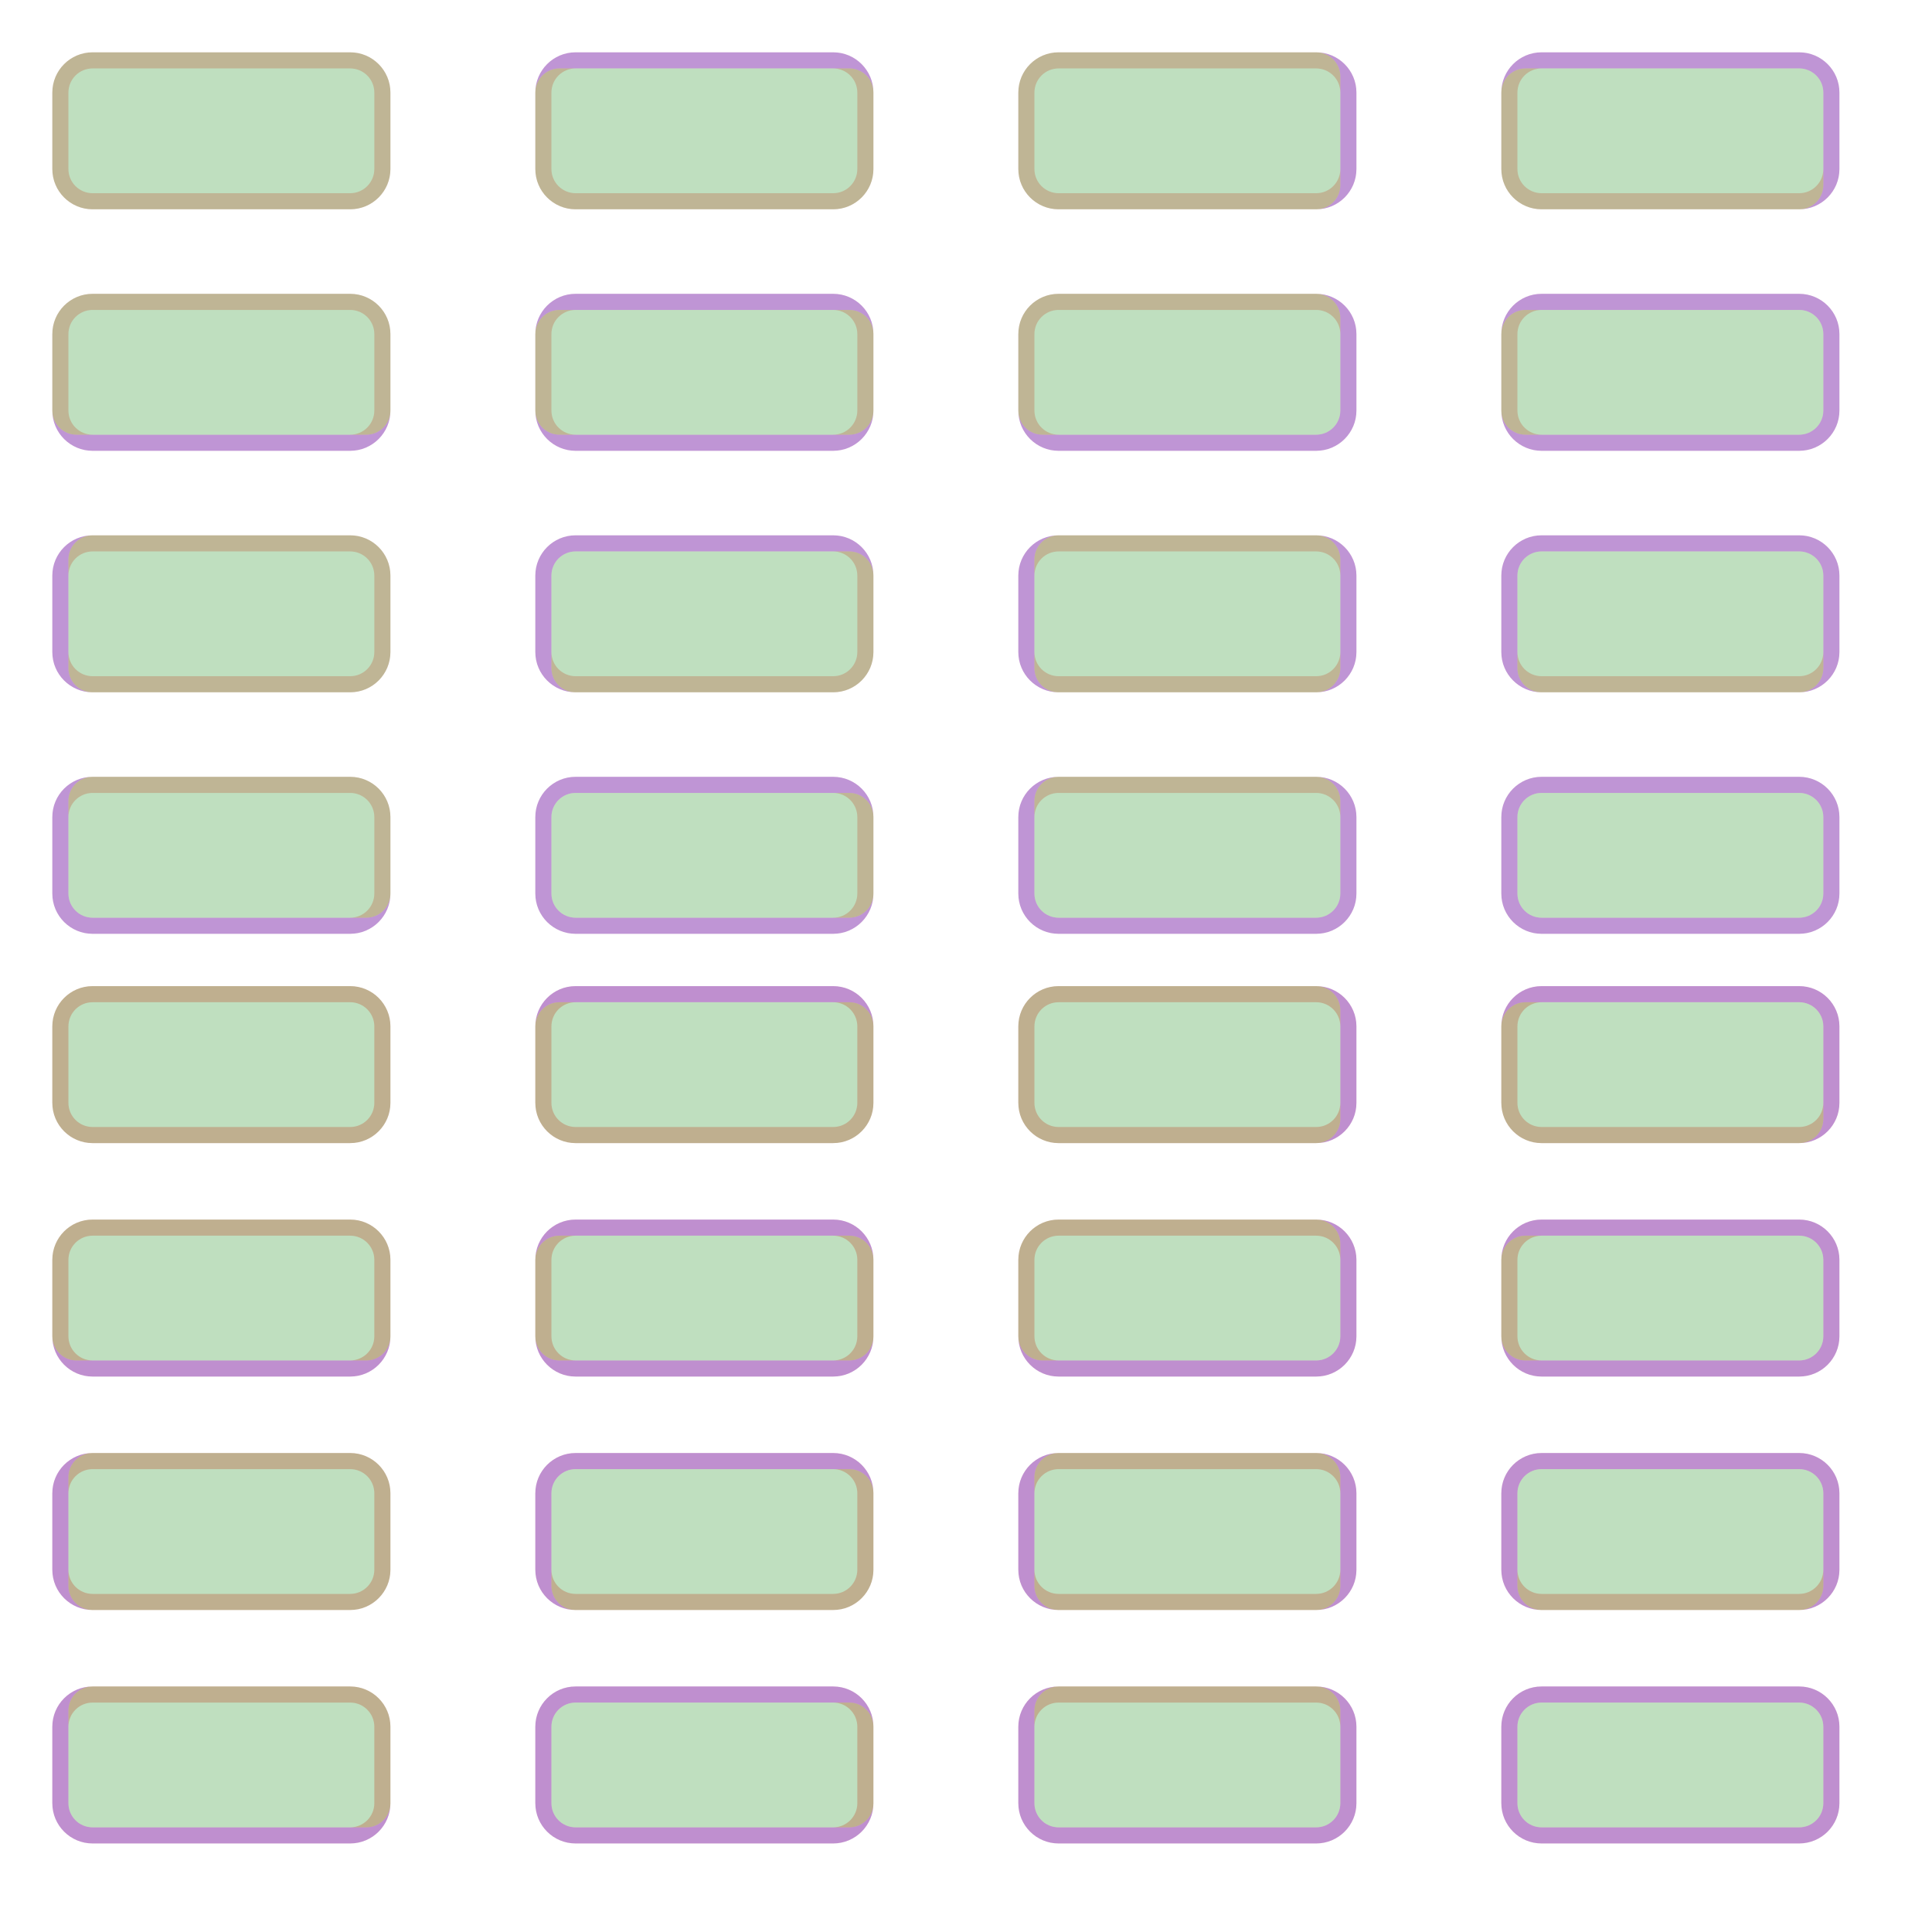 <?xml version="1.0" encoding="UTF-8" standalone="no"?><svg xmlns="http://www.w3.org/2000/svg" version="1.1" viewBox="0 0 480 480" ><rect x="0" y="0" width="480" height="480" fill="#333333" stroke="none"/><defs><clipPath id="clip_0"><polygon points="0 0,480 0,480 480,0 480" /></clipPath></defs><g clip-path="url(#clip_0)">	<path style="fill:#FFFFFF;" d="M 0,0 C 0,0 0,0 0,0 L 480,0 C 480,0 480,0 480,0 L 480,480 C 480,480 480,480 480,480 L 0,480 C 0,480 0,480 0,480 L 0,0 Z" /><defs><clipPath id="clip_1"><polygon points="0 0,480 0,480 480,0 480" /></clipPath></defs><g clip-path="url(#clip_1)">	<path style="fill:#FFFFFF;" d="M 0,0 C 0,0 0,0 0,0 L 480,0 C 480,0 480,0 480,0 L 480,480 C 480,480 480,480 480,480 L 0,480 C 0,480 0,480 0,480 L 0,0 Z" />	<path style="fill:#FF0000;fill-opacity:0.22" d="M 13,23 C 13,17.48 17.48,13 23,13 L 87,13 C 92.52,13 97,17.48 97,23 L 97,42 C 97,47.52 92.52,52 87,52 L 23,52 C 17.48,52 13,47.52 13,42 L 13,23 M 23,17 C 19.69,17 17,19.69 17,23 L 17,42 C 17,45.31 19.69,48 23,48 L 87,48 C 90.31,48 93,45.31 93,42 L 93,23 C 93,19.69 90.31,17 87,17 L 23,17 Z" />	<path style="fill:#0000FF;fill-opacity:0.25" d="M 13,23 C 13,17.48 17.48,13 23,13 L 87,13 C 92.52,13 97,17.48 97,23 L 97,42 C 97,47.52 92.52,52 87,52 L 23,52 C 17.48,52 13,47.52 13,42 L 13,23 M 23,13 C 17.48,13 13,17.48 13,23 L 13,42 C 13,47.52 17.48,52 23,52 L 87,52 C 92.52,52 97,47.52 97,42 L 97,23 C 97,17.48 92.52,13 87,13 L 23,13 Z" />	<path style="fill:#008000;fill-opacity:0.25" d="M 23,13 C 17.48,13 13,17.48 13,23 L 13,42 C 13,47.52 17.48,52 23,52 L 87,52 C 92.52,52 97,47.52 97,42 L 97,23 C 97,17.48 92.52,13 87,13 L 23,13 Z" />	<path style="fill:#FF0000;fill-opacity:0.25" d="M 13,255 C 13,249.48 17.48,245 23,245 L 87,245 C 92.52,245 97,249.48 97,255 L 97,274 C 97,279.52 92.52,284 87,284 L 23,284 C 17.48,284 13,279.52 13,274 L 13,255 M 23,249 C 19.69,249 17,251.69 17,255 L 17,274 C 17,277.31 19.69,280 23,280 L 87,280 C 90.31,280 93,277.31 93,274 L 93,255 C 93,251.69 90.31,249 87,249 L 23,249 Z" />	<path style="fill:#0000FF;fill-opacity:0.25" d="M 13,255 C 13,249.48 17.48,245 23,245 L 87,245 C 92.52,245 97,249.48 97,255 L 97,274 C 97,279.52 92.52,284 87,284 L 23,284 C 17.48,284 13,279.52 13,274 L 13,255 M 23,245 C 17.48,245 13,249.48 13,255 L 13,274 C 13,279.52 17.48,284 23,284 L 87,284 C 92.52,284 97,279.52 97,274 L 97,255 C 97,249.48 92.52,245 87,245 L 23,245 Z" />	<path style="fill:#008000;fill-opacity:0.25" d="M 23,245 C 17.48,245 13,249.48 13,255 L 13,274 C 13,279.52 17.48,284 23,284 L 87,284 C 92.52,284 97,279.52 97,274 L 97,255 C 97,249.48 92.52,245 87,245 L 23,245 Z" />	<path style="fill:#FF0000;fill-opacity:0.22" d="M 133,23 C 133,17.48 137.48,13 143,13 L 207,13 C 212.52,13 217,17.48 217,23 L 217,42 C 217,47.52 212.52,52 207,52 L 143,52 C 137.48,52 133,47.52 133,42 L 133,23 M 143,17 C 139.69,17 137,19.69 137,23 L 137,42 C 137,45.31 139.69,48 143,48 L 207,48 C 210.31,48 213,45.31 213,42 L 213,23 C 213,19.69 210.31,17 207,17 L 143,17 Z" />	<path style="fill:#0000FF;fill-opacity:0.25" d="M 133,23 C 133,17.48 137.48,13 143,13 L 207,13 C 212.52,13 217,17.48 217,23 L 217,42 C 217,47.52 212.52,52 207,52 L 143,52 C 137.48,52 133,47.52 133,42 L 133,23 M 139,17 C 135.69,17 133,19.69 133,23 L 133,42 C 133,47.52 137.48,52 143,52 L 207,52 C 212.52,52 217,47.52 217,42 L 217,23 C 217,19.69 214.31,17 211,17 L 139,17 Z" />	<path style="fill:#008000;fill-opacity:0.25" d="M 139,17 C 135.69,17 133,19.69 133,23 L 133,42 C 133,47.52 137.48,52 143,52 L 207,52 C 212.52,52 217,47.52 217,42 L 217,23 C 217,19.69 214.31,17 211,17 L 139,17 Z" />	<path style="fill:#FF0000;fill-opacity:0.25" d="M 133,255 C 133,249.48 137.48,245 143,245 L 207,245 C 212.52,245 217,249.48 217,255 L 217,274 C 217,279.52 212.52,284 207,284 L 143,284 C 137.48,284 133,279.52 133,274 L 133,255 M 143,249 C 139.69,249 137,251.69 137,255 L 137,274 C 137,277.31 139.69,280 143,280 L 207,280 C 210.31,280 213,277.31 213,274 L 213,255 C 213,251.69 210.31,249 207,249 L 143,249 Z" />	<path style="fill:#0000FF;fill-opacity:0.25" d="M 133,255 C 133,249.48 137.48,245 143,245 L 207,245 C 212.52,245 217,249.48 217,255 L 217,274 C 217,279.52 212.52,284 207,284 L 143,284 C 137.48,284 133,279.52 133,274 L 133,255 M 139,249 C 135.69,249 133,251.69 133,255 L 133,274 C 133,279.52 137.48,284 143,284 L 207,284 C 212.52,284 217,279.52 217,274 L 217,255 C 217,251.69 214.31,249 211,249 L 139,249 Z" />	<path style="fill:#008000;fill-opacity:0.25" d="M 139,249 C 135.69,249 133,251.69 133,255 L 133,274 C 133,279.52 137.48,284 143,284 L 207,284 C 212.52,284 217,279.52 217,274 L 217,255 C 217,251.69 214.31,249 211,249 L 139,249 Z" />	<path style="fill:#FF0000;fill-opacity:0.22" d="M 253,23 C 253,17.48 257.48,13 263,13 L 327,13 C 332.52,13 337,17.48 337,23 L 337,42 C 337,47.52 332.52,52 327,52 L 263,52 C 257.48,52 253,47.52 253,42 L 253,23 M 263,17 C 259.69,17 257,19.69 257,23 L 257,42 C 257,45.31 259.69,48 263,48 L 327,48 C 330.31,48 333,45.31 333,42 L 333,23 C 333,19.69 330.31,17 327,17 L 263,17 Z" />	<path style="fill:#0000FF;fill-opacity:0.25" d="M 253,23 C 253,17.48 257.48,13 263,13 L 327,13 C 332.52,13 337,17.48 337,23 L 337,42 C 337,47.52 332.52,52 327,52 L 263,52 C 257.48,52 253,47.52 253,42 L 253,23 M 263,13 C 257.48,13 253,17.48 253,23 L 253,42 C 253,47.52 257.48,52 263,52 L 327,52 C 330.31,52 333,49.31 333,46 L 333,19 C 333,15.69 330.31,13 327,13 L 263,13 Z" />	<path style="fill:#008000;fill-opacity:0.25" d="M 263,13 C 257.48,13 253,17.48 253,23 L 253,42 C 253,47.52 257.48,52 263,52 L 327,52 C 330.31,52 333,49.31 333,46 L 333,19 C 333,15.69 330.31,13 327,13 L 263,13 Z" />	<path style="fill:#FF0000;fill-opacity:0.25" d="M 253,255 C 253,249.48 257.48,245 263,245 L 327,245 C 332.52,245 337,249.48 337,255 L 337,274 C 337,279.52 332.52,284 327,284 L 263,284 C 257.48,284 253,279.52 253,274 L 253,255 M 263,249 C 259.69,249 257,251.69 257,255 L 257,274 C 257,277.31 259.69,280 263,280 L 327,280 C 330.31,280 333,277.31 333,274 L 333,255 C 333,251.69 330.31,249 327,249 L 263,249 Z" />	<path style="fill:#0000FF;fill-opacity:0.25" d="M 253,255 C 253,249.48 257.48,245 263,245 L 327,245 C 332.52,245 337,249.48 337,255 L 337,274 C 337,279.52 332.52,284 327,284 L 263,284 C 257.48,284 253,279.52 253,274 L 253,255 M 263,245 C 257.48,245 253,249.48 253,255 L 253,274 C 253,279.52 257.48,284 263,284 L 327,284 C 330.31,284 333,281.31 333,278 L 333,251 C 333,247.69 330.31,245 327,245 L 263,245 Z" />	<path style="fill:#008000;fill-opacity:0.25" d="M 263,245 C 257.48,245 253,249.48 253,255 L 253,274 C 253,279.52 257.48,284 263,284 L 327,284 C 330.31,284 333,281.31 333,278 L 333,251 C 333,247.69 330.31,245 327,245 L 263,245 Z" />	<path style="fill:#FF0000;fill-opacity:0.22" d="M 373,23 C 373,17.48 377.48,13 383,13 L 447,13 C 452.52,13 457,17.48 457,23 L 457,42 C 457,47.52 452.52,52 447,52 L 383,52 C 377.48,52 373,47.52 373,42 L 373,23 M 383,17 C 379.69,17 377,19.69 377,23 L 377,42 C 377,45.31 379.69,48 383,48 L 447,48 C 450.31,48 453,45.31 453,42 L 453,23 C 453,19.69 450.31,17 447,17 L 383,17 Z" />	<path style="fill:#0000FF;fill-opacity:0.25" d="M 373,23 C 373,17.48 377.48,13 383,13 L 447,13 C 452.52,13 457,17.48 457,23 L 457,42 C 457,47.52 452.52,52 447,52 L 383,52 C 377.48,52 373,47.52 373,42 L 373,23 M 379,17 C 375.69,17 373,19.69 373,23 L 373,42 C 373,47.52 377.48,52 383,52 L 447,52 C 450.31,52 453,49.31 453,46 L 453,23 C 453,19.69 450.31,17 447,17 L 379,17 Z" />	<path style="fill:#008000;fill-opacity:0.25" d="M 379,17 C 375.69,17 373,19.69 373,23 L 373,42 C 373,47.52 377.48,52 383,52 L 447,52 C 450.31,52 453,49.31 453,46 L 453,23 C 453,19.69 450.31,17 447,17 L 379,17 Z" />	<path style="fill:#FF0000;fill-opacity:0.25" d="M 373,255 C 373,249.48 377.48,245 383,245 L 447,245 C 452.52,245 457,249.48 457,255 L 457,274 C 457,279.52 452.52,284 447,284 L 383,284 C 377.48,284 373,279.52 373,274 L 373,255 M 383,249 C 379.69,249 377,251.69 377,255 L 377,274 C 377,277.31 379.69,280 383,280 L 447,280 C 450.31,280 453,277.31 453,274 L 453,255 C 453,251.69 450.31,249 447,249 L 383,249 Z" />	<path style="fill:#0000FF;fill-opacity:0.25" d="M 373,255 C 373,249.48 377.48,245 383,245 L 447,245 C 452.52,245 457,249.48 457,255 L 457,274 C 457,279.52 452.52,284 447,284 L 383,284 C 377.48,284 373,279.52 373,274 L 373,255 M 379,249 C 375.69,249 373,251.69 373,255 L 373,274 C 373,279.52 377.48,284 383,284 L 447,284 C 450.31,284 453,281.31 453,278 L 453,255 C 453,251.69 450.31,249 447,249 L 379,249 Z" />	<path style="fill:#008000;fill-opacity:0.25" d="M 379,249 C 375.69,249 373,251.69 373,255 L 373,274 C 373,279.52 377.48,284 383,284 L 447,284 C 450.31,284 453,281.31 453,278 L 453,255 C 453,251.69 450.31,249 447,249 L 379,249 Z" />	<path style="fill:#FF0000;fill-opacity:0.22" d="M 13,83 C 13,77.48 17.48,73 23,73 L 87,73 C 92.52,73 97,77.48 97,83 L 97,102 C 97,107.52 92.52,112 87,112 L 23,112 C 17.48,112 13,107.52 13,102 L 13,83 M 23,77 C 19.69,77 17,79.69 17,83 L 17,102 C 17,105.31 19.69,108 23,108 L 87,108 C 90.31,108 93,105.31 93,102 L 93,83 C 93,79.69 90.31,77 87,77 L 23,77 Z" />	<path style="fill:#0000FF;fill-opacity:0.25" d="M 13,83 C 13,77.48 17.48,73 23,73 L 87,73 C 92.52,73 97,77.48 97,83 L 97,102 C 97,107.52 92.52,112 87,112 L 23,112 C 17.48,112 13,107.52 13,102 L 13,83 M 23,73 C 17.48,73 13,77.48 13,83 L 13,102 C 13,105.31 15.69,108 19,108 L 91,108 C 94.31,108 97,105.31 97,102 L 97,83 C 97,77.48 92.52,73 87,73 L 23,73 Z" />	<path style="fill:#008000;fill-opacity:0.25" d="M 23,73 C 17.48,73 13,77.48 13,83 L 13,102 C 13,105.31 15.69,108 19,108 L 91,108 C 94.31,108 97,105.31 97,102 L 97,83 C 97,77.48 92.52,73 87,73 L 23,73 Z" />	<path style="fill:#FF0000;fill-opacity:0.25" d="M 13,313 C 13,307.48 17.48,303 23,303 L 87,303 C 92.52,303 97,307.48 97,313 L 97,332 C 97,337.52 92.52,342 87,342 L 23,342 C 17.48,342 13,337.52 13,332 L 13,313 M 23,307 C 19.69,307 17,309.69 17,313 L 17,332 C 17,335.31 19.69,338 23,338 L 87,338 C 90.31,338 93,335.31 93,332 L 93,313 C 93,309.69 90.31,307 87,307 L 23,307 Z" />	<path style="fill:#0000FF;fill-opacity:0.25" d="M 13,313 C 13,307.48 17.48,303 23,303 L 87,303 C 92.52,303 97,307.48 97,313 L 97,332 C 97,337.52 92.52,342 87,342 L 23,342 C 17.48,342 13,337.52 13,332 L 13,313 M 23,303 C 17.48,303 13,307.48 13,313 L 13,332 C 13,335.31 15.69,338 19,338 L 91,338 C 94.31,338 97,335.31 97,332 L 97,313 C 97,307.48 92.52,303 87,303 L 23,303 Z" />	<path style="fill:#008000;fill-opacity:0.25" d="M 23,303 C 17.48,303 13,307.48 13,313 L 13,332 C 13,335.31 15.69,338 19,338 L 91,338 C 94.31,338 97,335.31 97,332 L 97,313 C 97,307.48 92.52,303 87,303 L 23,303 Z" />	<path style="fill:#FF0000;fill-opacity:0.22" d="M 133,83 C 133,77.48 137.48,73 143,73 L 207,73 C 212.52,73 217,77.48 217,83 L 217,102 C 217,107.52 212.52,112 207,112 L 143,112 C 137.48,112 133,107.52 133,102 L 133,83 M 143,77 C 139.69,77 137,79.69 137,83 L 137,102 C 137,105.31 139.69,108 143,108 L 207,108 C 210.31,108 213,105.31 213,102 L 213,83 C 213,79.69 210.31,77 207,77 L 143,77 Z" />	<path style="fill:#0000FF;fill-opacity:0.25" d="M 133,83 C 133,77.48 137.48,73 143,73 L 207,73 C 212.52,73 217,77.48 217,83 L 217,102 C 217,107.52 212.52,112 207,112 L 143,112 C 137.48,112 133,107.52 133,102 L 133,83 M 139,77 C 135.69,77 133,79.69 133,83 L 133,102 C 133,105.31 135.69,108 139,108 L 211,108 C 214.31,108 217,105.31 217,102 L 217,83 C 217,79.69 214.31,77 211,77 L 139,77 Z" />	<path style="fill:#008000;fill-opacity:0.25" d="M 139,77 C 135.69,77 133,79.69 133,83 L 133,102 C 133,105.31 135.69,108 139,108 L 211,108 C 214.31,108 217,105.31 217,102 L 217,83 C 217,79.69 214.31,77 211,77 L 139,77 Z" />	<path style="fill:#FF0000;fill-opacity:0.25" d="M 133,313 C 133,307.48 137.48,303 143,303 L 207,303 C 212.52,303 217,307.48 217,313 L 217,332 C 217,337.52 212.52,342 207,342 L 143,342 C 137.48,342 133,337.52 133,332 L 133,313 M 143,307 C 139.69,307 137,309.69 137,313 L 137,332 C 137,335.31 139.69,338 143,338 L 207,338 C 210.31,338 213,335.31 213,332 L 213,313 C 213,309.69 210.31,307 207,307 L 143,307 Z" />	<path style="fill:#0000FF;fill-opacity:0.25" d="M 133,313 C 133,307.48 137.48,303 143,303 L 207,303 C 212.52,303 217,307.48 217,313 L 217,332 C 217,337.52 212.52,342 207,342 L 143,342 C 137.48,342 133,337.52 133,332 L 133,313 M 139,307 C 135.69,307 133,309.69 133,313 L 133,332 C 133,335.31 135.69,338 139,338 L 211,338 C 214.31,338 217,335.31 217,332 L 217,313 C 217,309.69 214.31,307 211,307 L 139,307 Z" />	<path style="fill:#008000;fill-opacity:0.25" d="M 139,307 C 135.69,307 133,309.69 133,313 L 133,332 C 133,335.31 135.69,338 139,338 L 211,338 C 214.31,338 217,335.31 217,332 L 217,313 C 217,309.69 214.31,307 211,307 L 139,307 Z" />	<path style="fill:#FF0000;fill-opacity:0.22" d="M 253,83 C 253,77.48 257.48,73 263,73 L 327,73 C 332.52,73 337,77.48 337,83 L 337,102 C 337,107.52 332.52,112 327,112 L 263,112 C 257.48,112 253,107.52 253,102 L 253,83 M 263,77 C 259.69,77 257,79.69 257,83 L 257,102 C 257,105.31 259.69,108 263,108 L 327,108 C 330.31,108 333,105.31 333,102 L 333,83 C 333,79.69 330.31,77 327,77 L 263,77 Z" />	<path style="fill:#0000FF;fill-opacity:0.25" d="M 253,83 C 253,77.48 257.48,73 263,73 L 327,73 C 332.52,73 337,77.48 337,83 L 337,102 C 337,107.52 332.52,112 327,112 L 263,112 C 257.48,112 253,107.52 253,102 L 253,83 M 263,73 C 257.48,73 253,77.48 253,83 L 253,102 C 253,105.31 255.69,108 259,108 L 327,108 C 330.31,108 333,105.31 333,102 L 333,79 C 333,75.69 330.31,73 327,73 L 263,73 Z" />	<path style="fill:#008000;fill-opacity:0.25" d="M 263,73 C 257.48,73 253,77.48 253,83 L 253,102 C 253,105.31 255.69,108 259,108 L 327,108 C 330.31,108 333,105.31 333,102 L 333,79 C 333,75.69 330.31,73 327,73 L 263,73 Z" />	<path style="fill:#FF0000;fill-opacity:0.25" d="M 253,313 C 253,307.48 257.48,303 263,303 L 327,303 C 332.52,303 337,307.48 337,313 L 337,332 C 337,337.52 332.52,342 327,342 L 263,342 C 257.48,342 253,337.52 253,332 L 253,313 M 263,307 C 259.69,307 257,309.69 257,313 L 257,332 C 257,335.31 259.69,338 263,338 L 327,338 C 330.31,338 333,335.31 333,332 L 333,313 C 333,309.69 330.31,307 327,307 L 263,307 Z" />	<path style="fill:#0000FF;fill-opacity:0.25" d="M 253,313 C 253,307.48 257.48,303 263,303 L 327,303 C 332.52,303 337,307.48 337,313 L 337,332 C 337,337.52 332.52,342 327,342 L 263,342 C 257.48,342 253,337.52 253,332 L 253,313 M 263,303 C 257.48,303 253,307.48 253,313 L 253,332 C 253,335.31 255.69,338 259,338 L 327,338 C 330.31,338 333,335.31 333,332 L 333,309 C 333,305.69 330.31,303 327,303 L 263,303 Z" />	<path style="fill:#008000;fill-opacity:0.25" d="M 263,303 C 257.48,303 253,307.48 253,313 L 253,332 C 253,335.31 255.69,338 259,338 L 327,338 C 330.31,338 333,335.31 333,332 L 333,309 C 333,305.69 330.31,303 327,303 L 263,303 Z" />	<path style="fill:#FF0000;fill-opacity:0.22" d="M 373,83 C 373,77.48 377.48,73 383,73 L 447,73 C 452.52,73 457,77.48 457,83 L 457,102 C 457,107.52 452.52,112 447,112 L 383,112 C 377.48,112 373,107.52 373,102 L 373,83 M 383,77 C 379.69,77 377,79.69 377,83 L 377,102 C 377,105.31 379.69,108 383,108 L 447,108 C 450.31,108 453,105.31 453,102 L 453,83 C 453,79.69 450.31,77 447,77 L 383,77 Z" />	<path style="fill:#0000FF;fill-opacity:0.25" d="M 373,83 C 373,77.48 377.48,73 383,73 L 447,73 C 452.52,73 457,77.48 457,83 L 457,102 C 457,107.52 452.52,112 447,112 L 383,112 C 377.48,112 373,107.52 373,102 L 373,83 M 379,77 C 375.69,77 373,79.69 373,83 L 373,102 C 373,105.31 375.69,108 379,108 L 447,108 C 450.31,108 453,105.31 453,102 L 453,83 C 453,79.69 450.31,77 447,77 L 379,77 Z" />	<path style="fill:#008000;fill-opacity:0.25" d="M 379,77 C 375.69,77 373,79.69 373,83 L 373,102 C 373,105.31 375.69,108 379,108 L 447,108 C 450.31,108 453,105.31 453,102 L 453,83 C 453,79.69 450.31,77 447,77 L 379,77 Z" />	<path style="fill:#FF0000;fill-opacity:0.25" d="M 373,313 C 373,307.48 377.48,303 383,303 L 447,303 C 452.52,303 457,307.48 457,313 L 457,332 C 457,337.52 452.52,342 447,342 L 383,342 C 377.48,342 373,337.52 373,332 L 373,313 M 383,307 C 379.69,307 377,309.69 377,313 L 377,332 C 377,335.31 379.69,338 383,338 L 447,338 C 450.31,338 453,335.31 453,332 L 453,313 C 453,309.69 450.31,307 447,307 L 383,307 Z" />	<path style="fill:#0000FF;fill-opacity:0.25" d="M 373,313 C 373,307.48 377.48,303 383,303 L 447,303 C 452.52,303 457,307.48 457,313 L 457,332 C 457,337.52 452.52,342 447,342 L 383,342 C 377.48,342 373,337.52 373,332 L 373,313 M 379,307 C 375.69,307 373,309.69 373,313 L 373,332 C 373,335.31 375.69,338 379,338 L 447,338 C 450.31,338 453,335.31 453,332 L 453,313 C 453,309.69 450.31,307 447,307 L 379,307 Z" />	<path style="fill:#008000;fill-opacity:0.25" d="M 379,307 C 375.69,307 373,309.69 373,313 L 373,332 C 373,335.31 375.69,338 379,338 L 447,338 C 450.31,338 453,335.31 453,332 L 453,313 C 453,309.69 450.31,307 447,307 L 379,307 Z" />	<path style="fill:#FF0000;fill-opacity:0.22" d="M 13,143 C 13,137.48 17.48,133 23,133 L 87,133 C 92.52,133 97,137.48 97,143 L 97,162 C 97,167.52 92.52,172 87,172 L 23,172 C 17.48,172 13,167.52 13,162 L 13,143 M 23,137 C 19.69,137 17,139.69 17,143 L 17,162 C 17,165.31 19.69,168 23,168 L 87,168 C 90.31,168 93,165.31 93,162 L 93,143 C 93,139.69 90.31,137 87,137 L 23,137 Z" />	<path style="fill:#0000FF;fill-opacity:0.25" d="M 13,143 C 13,137.48 17.48,133 23,133 L 87,133 C 92.52,133 97,137.48 97,143 L 97,162 C 97,167.52 92.52,172 87,172 L 23,172 C 17.48,172 13,167.52 13,162 L 13,143 M 23,133 C 19.69,133 17,135.69 17,139 L 17,166 C 17,169.31 19.69,172 23,172 L 87,172 C 92.52,172 97,167.52 97,162 L 97,143 C 97,137.48 92.52,133 87,133 L 23,133 Z" />	<path style="fill:#008000;fill-opacity:0.25" d="M 23,133 C 19.69,133 17,135.69 17,139 L 17,166 C 17,169.31 19.69,172 23,172 L 87,172 C 92.52,172 97,167.52 97,162 L 97,143 C 97,137.48 92.52,133 87,133 L 23,133 Z" />	<path style="fill:#FF0000;fill-opacity:0.25" d="M 13,371 C 13,365.48 17.48,361 23,361 L 87,361 C 92.52,361 97,365.48 97,371 L 97,390 C 97,395.52 92.52,400 87,400 L 23,400 C 17.48,400 13,395.52 13,390 L 13,371 M 23,365 C 19.69,365 17,367.69 17,371 L 17,390 C 17,393.31 19.69,396 23,396 L 87,396 C 90.31,396 93,393.31 93,390 L 93,371 C 93,367.69 90.31,365 87,365 L 23,365 Z" />	<path style="fill:#0000FF;fill-opacity:0.25" d="M 13,371 C 13,365.48 17.48,361 23,361 L 87,361 C 92.52,361 97,365.48 97,371 L 97,390 C 97,395.52 92.52,400 87,400 L 23,400 C 17.48,400 13,395.52 13,390 L 13,371 M 23,361 C 19.69,361 17,363.69 17,367 L 17,394 C 17,397.31 19.69,400 23,400 L 87,400 C 92.52,400 97,395.52 97,390 L 97,371 C 97,365.48 92.52,361 87,361 L 23,361 Z" />	<path style="fill:#008000;fill-opacity:0.25" d="M 23,361 C 19.69,361 17,363.69 17,367 L 17,394 C 17,397.31 19.69,400 23,400 L 87,400 C 92.52,400 97,395.52 97,390 L 97,371 C 97,365.48 92.52,361 87,361 L 23,361 Z" />	<path style="fill:#FF0000;fill-opacity:0.22" d="M 133,143 C 133,137.48 137.48,133 143,133 L 207,133 C 212.52,133 217,137.48 217,143 L 217,162 C 217,167.52 212.52,172 207,172 L 143,172 C 137.48,172 133,167.52 133,162 L 133,143 M 143,137 C 139.69,137 137,139.69 137,143 L 137,162 C 137,165.31 139.69,168 143,168 L 207,168 C 210.31,168 213,165.31 213,162 L 213,143 C 213,139.69 210.31,137 207,137 L 143,137 Z" />	<path style="fill:#0000FF;fill-opacity:0.25" d="M 133,143 C 133,137.48 137.48,133 143,133 L 207,133 C 212.52,133 217,137.48 217,143 L 217,162 C 217,167.52 212.52,172 207,172 L 143,172 C 137.48,172 133,167.52 133,162 L 133,143 M 143,137 C 139.69,137 137,139.69 137,143 L 137,166 C 137,169.31 139.69,172 143,172 L 207,172 C 212.52,172 217,167.52 217,162 L 217,143 C 217,139.69 214.31,137 211,137 L 143,137 Z" />	<path style="fill:#008000;fill-opacity:0.25" d="M 143,137 C 139.69,137 137,139.69 137,143 L 137,166 C 137,169.31 139.69,172 143,172 L 207,172 C 212.52,172 217,167.52 217,162 L 217,143 C 217,139.69 214.31,137 211,137 L 143,137 Z" />	<path style="fill:#FF0000;fill-opacity:0.25" d="M 133,371 C 133,365.48 137.48,361 143,361 L 207,361 C 212.52,361 217,365.48 217,371 L 217,390 C 217,395.52 212.52,400 207,400 L 143,400 C 137.48,400 133,395.52 133,390 L 133,371 M 143,365 C 139.69,365 137,367.69 137,371 L 137,390 C 137,393.31 139.69,396 143,396 L 207,396 C 210.31,396 213,393.31 213,390 L 213,371 C 213,367.69 210.31,365 207,365 L 143,365 Z" />	<path style="fill:#0000FF;fill-opacity:0.25" d="M 133,371 C 133,365.48 137.48,361 143,361 L 207,361 C 212.52,361 217,365.48 217,371 L 217,390 C 217,395.52 212.52,400 207,400 L 143,400 C 137.48,400 133,395.52 133,390 L 133,371 M 143,365 C 139.69,365 137,367.69 137,371 L 137,394 C 137,397.31 139.69,400 143,400 L 207,400 C 212.52,400 217,395.52 217,390 L 217,371 C 217,367.69 214.31,365 211,365 L 143,365 Z" />	<path style="fill:#008000;fill-opacity:0.25" d="M 143,365 C 139.69,365 137,367.69 137,371 L 137,394 C 137,397.31 139.69,400 143,400 L 207,400 C 212.52,400 217,395.52 217,390 L 217,371 C 217,367.69 214.31,365 211,365 L 143,365 Z" />	<path style="fill:#FF0000;fill-opacity:0.22" d="M 253,143 C 253,137.48 257.48,133 263,133 L 327,133 C 332.52,133 337,137.48 337,143 L 337,162 C 337,167.52 332.52,172 327,172 L 263,172 C 257.48,172 253,167.52 253,162 L 253,143 M 263,137 C 259.69,137 257,139.69 257,143 L 257,162 C 257,165.31 259.69,168 263,168 L 327,168 C 330.31,168 333,165.31 333,162 L 333,143 C 333,139.69 330.31,137 327,137 L 263,137 Z" />	<path style="fill:#0000FF;fill-opacity:0.25" d="M 253,143 C 253,137.48 257.48,133 263,133 L 327,133 C 332.52,133 337,137.48 337,143 L 337,162 C 337,167.52 332.52,172 327,172 L 263,172 C 257.48,172 253,167.52 253,162 L 253,143 M 263,133 C 259.69,133 257,135.69 257,139 L 257,166 C 257,169.31 259.69,172 263,172 L 327,172 C 330.31,172 333,169.31 333,166 L 333,139 C 333,135.69 330.31,133 327,133 L 263,133 Z" />	<path style="fill:#008000;fill-opacity:0.25" d="M 263,133 C 259.69,133 257,135.69 257,139 L 257,166 C 257,169.31 259.69,172 263,172 L 327,172 C 330.31,172 333,169.31 333,166 L 333,139 C 333,135.69 330.31,133 327,133 L 263,133 Z" />	<path style="fill:#FF0000;fill-opacity:0.25" d="M 253,371 C 253,365.48 257.48,361 263,361 L 327,361 C 332.52,361 337,365.48 337,371 L 337,390 C 337,395.52 332.52,400 327,400 L 263,400 C 257.48,400 253,395.52 253,390 L 253,371 M 263,365 C 259.69,365 257,367.69 257,371 L 257,390 C 257,393.31 259.69,396 263,396 L 327,396 C 330.31,396 333,393.31 333,390 L 333,371 C 333,367.69 330.31,365 327,365 L 263,365 Z" />	<path style="fill:#0000FF;fill-opacity:0.25" d="M 253,371 C 253,365.48 257.48,361 263,361 L 327,361 C 332.52,361 337,365.48 337,371 L 337,390 C 337,395.52 332.52,400 327,400 L 263,400 C 257.48,400 253,395.52 253,390 L 253,371 M 263,361 C 259.69,361 257,363.69 257,367 L 257,394 C 257,397.31 259.69,400 263,400 L 327,400 C 330.31,400 333,397.31 333,394 L 333,367 C 333,363.69 330.31,361 327,361 L 263,361 Z" />	<path style="fill:#008000;fill-opacity:0.25" d="M 263,361 C 259.69,361 257,363.69 257,367 L 257,394 C 257,397.31 259.69,400 263,400 L 327,400 C 330.31,400 333,397.31 333,394 L 333,367 C 333,363.69 330.31,361 327,361 L 263,361 Z" />	<path style="fill:#FF0000;fill-opacity:0.22" d="M 373,143 C 373,137.48 377.48,133 383,133 L 447,133 C 452.52,133 457,137.48 457,143 L 457,162 C 457,167.52 452.52,172 447,172 L 383,172 C 377.48,172 373,167.52 373,162 L 373,143 M 383,137 C 379.69,137 377,139.69 377,143 L 377,162 C 377,165.31 379.69,168 383,168 L 447,168 C 450.31,168 453,165.31 453,162 L 453,143 C 453,139.69 450.31,137 447,137 L 383,137 Z" />	<path style="fill:#0000FF;fill-opacity:0.25" d="M 373,143 C 373,137.48 377.48,133 383,133 L 447,133 C 452.52,133 457,137.48 457,143 L 457,162 C 457,167.52 452.52,172 447,172 L 383,172 C 377.48,172 373,167.52 373,162 L 373,143 M 383,137 C 379.69,137 377,139.69 377,143 L 377,166 C 377,169.31 379.69,172 383,172 L 447,172 C 450.31,172 453,169.31 453,166 L 453,143 C 453,139.69 450.31,137 447,137 L 383,137 Z" />	<path style="fill:#008000;fill-opacity:0.25" d="M 383,137 C 379.69,137 377,139.69 377,143 L 377,166 C 377,169.31 379.69,172 383,172 L 447,172 C 450.31,172 453,169.31 453,166 L 453,143 C 453,139.69 450.31,137 447,137 L 383,137 Z" />	<path style="fill:#FF0000;fill-opacity:0.25" d="M 373,371 C 373,365.48 377.48,361 383,361 L 447,361 C 452.52,361 457,365.48 457,371 L 457,390 C 457,395.52 452.52,400 447,400 L 383,400 C 377.48,400 373,395.52 373,390 L 373,371 M 383,365 C 379.69,365 377,367.69 377,371 L 377,390 C 377,393.31 379.69,396 383,396 L 447,396 C 450.31,396 453,393.31 453,390 L 453,371 C 453,367.69 450.31,365 447,365 L 383,365 Z" />	<path style="fill:#0000FF;fill-opacity:0.25" d="M 373,371 C 373,365.48 377.48,361 383,361 L 447,361 C 452.52,361 457,365.48 457,371 L 457,390 C 457,395.52 452.52,400 447,400 L 383,400 C 377.48,400 373,395.52 373,390 L 373,371 M 383,365 C 379.69,365 377,367.69 377,371 L 377,394 C 377,397.31 379.69,400 383,400 L 447,400 C 450.31,400 453,397.31 453,394 L 453,371 C 453,367.69 450.31,365 447,365 L 383,365 Z" />	<path style="fill:#008000;fill-opacity:0.25" d="M 383,365 C 379.69,365 377,367.69 377,371 L 377,394 C 377,397.31 379.69,400 383,400 L 447,400 C 450.31,400 453,397.31 453,394 L 453,371 C 453,367.69 450.31,365 447,365 L 383,365 Z" />	<path style="fill:#FF0000;fill-opacity:0.22" d="M 13,203 C 13,197.48 17.48,193 23,193 L 87,193 C 92.52,193 97,197.48 97,203 L 97,222 C 97,227.52 92.52,232 87,232 L 23,232 C 17.48,232 13,227.52 13,222 L 13,203 M 23,197 C 19.69,197 17,199.69 17,203 L 17,222 C 17,225.31 19.69,228 23,228 L 87,228 C 90.31,228 93,225.31 93,222 L 93,203 C 93,199.69 90.31,197 87,197 L 23,197 Z" />	<path style="fill:#0000FF;fill-opacity:0.25" d="M 13,203 C 13,197.48 17.48,193 23,193 L 87,193 C 92.52,193 97,197.48 97,203 L 97,222 C 97,227.52 92.52,232 87,232 L 23,232 C 17.48,232 13,227.52 13,222 L 13,203 M 23,193 C 19.69,193 17,195.69 17,199 L 17,222 C 17,225.31 19.69,228 23,228 L 91,228 C 94.31,228 97,225.31 97,222 L 97,203 C 97,197.48 92.52,193 87,193 L 23,193 Z" />	<path style="fill:#008000;fill-opacity:0.25" d="M 23,193 C 19.69,193 17,195.69 17,199 L 17,222 C 17,225.31 19.69,228 23,228 L 91,228 C 94.31,228 97,225.31 97,222 L 97,203 C 97,197.48 92.52,193 87,193 L 23,193 Z" />	<path style="fill:#FF0000;fill-opacity:0.25" d="M 13,429 C 13,423.48 17.48,419 23,419 L 87,419 C 92.52,419 97,423.48 97,429 L 97,448 C 97,453.52 92.52,458 87,458 L 23,458 C 17.48,458 13,453.52 13,448 L 13,429 M 23,423 C 19.69,423 17,425.69 17,429 L 17,448 C 17,451.31 19.69,454 23,454 L 87,454 C 90.31,454 93,451.31 93,448 L 93,429 C 93,425.69 90.31,423 87,423 L 23,423 Z" />	<path style="fill:#0000FF;fill-opacity:0.25" d="M 13,429 C 13,423.48 17.48,419 23,419 L 87,419 C 92.52,419 97,423.48 97,429 L 97,448 C 97,453.52 92.52,458 87,458 L 23,458 C 17.48,458 13,453.52 13,448 L 13,429 M 23,419 C 19.69,419 17,421.69 17,425 L 17,448 C 17,451.31 19.69,454 23,454 L 91,454 C 94.31,454 97,451.31 97,448 L 97,429 C 97,423.48 92.52,419 87,419 L 23,419 Z" />	<path style="fill:#008000;fill-opacity:0.25" d="M 23,419 C 19.69,419 17,421.69 17,425 L 17,448 C 17,451.31 19.69,454 23,454 L 91,454 C 94.31,454 97,451.31 97,448 L 97,429 C 97,423.48 92.52,419 87,419 L 23,419 Z" />	<path style="fill:#FF0000;fill-opacity:0.22" d="M 133,203 C 133,197.48 137.48,193 143,193 L 207,193 C 212.52,193 217,197.48 217,203 L 217,222 C 217,227.52 212.52,232 207,232 L 143,232 C 137.48,232 133,227.52 133,222 L 133,203 M 143,197 C 139.69,197 137,199.69 137,203 L 137,222 C 137,225.31 139.69,228 143,228 L 207,228 C 210.31,228 213,225.31 213,222 L 213,203 C 213,199.69 210.31,197 207,197 L 143,197 Z" />	<path style="fill:#0000FF;fill-opacity:0.25" d="M 133,203 C 133,197.48 137.48,193 143,193 L 207,193 C 212.52,193 217,197.48 217,203 L 217,222 C 217,227.52 212.52,232 207,232 L 143,232 C 137.48,232 133,227.52 133,222 L 133,203 M 143,197 C 139.69,197 137,199.69 137,203 L 137,222 C 137,225.31 139.69,228 143,228 L 211,228 C 214.31,228 217,225.31 217,222 L 217,203 C 217,199.69 214.31,197 211,197 L 143,197 Z" />	<path style="fill:#008000;fill-opacity:0.25" d="M 143,197 C 139.69,197 137,199.69 137,203 L 137,222 C 137,225.31 139.69,228 143,228 L 211,228 C 214.31,228 217,225.31 217,222 L 217,203 C 217,199.69 214.31,197 211,197 L 143,197 Z" />	<path style="fill:#FF0000;fill-opacity:0.25" d="M 133,429 C 133,423.48 137.48,419 143,419 L 207,419 C 212.52,419 217,423.48 217,429 L 217,448 C 217,453.52 212.52,458 207,458 L 143,458 C 137.48,458 133,453.52 133,448 L 133,429 M 143,423 C 139.69,423 137,425.69 137,429 L 137,448 C 137,451.31 139.69,454 143,454 L 207,454 C 210.31,454 213,451.31 213,448 L 213,429 C 213,425.69 210.31,423 207,423 L 143,423 Z" />	<path style="fill:#0000FF;fill-opacity:0.25" d="M 133,429 C 133,423.48 137.48,419 143,419 L 207,419 C 212.52,419 217,423.48 217,429 L 217,448 C 217,453.52 212.52,458 207,458 L 143,458 C 137.48,458 133,453.52 133,448 L 133,429 M 143,423 C 139.69,423 137,425.69 137,429 L 137,448 C 137,451.31 139.69,454 143,454 L 211,454 C 214.31,454 217,451.31 217,448 L 217,429 C 217,425.69 214.31,423 211,423 L 143,423 Z" />	<path style="fill:#008000;fill-opacity:0.25" d="M 143,423 C 139.69,423 137,425.69 137,429 L 137,448 C 137,451.31 139.69,454 143,454 L 211,454 C 214.31,454 217,451.31 217,448 L 217,429 C 217,425.69 214.31,423 211,423 L 143,423 Z" />	<path style="fill:#FF0000;fill-opacity:0.22" d="M 253,203 C 253,197.48 257.48,193 263,193 L 327,193 C 332.52,193 337,197.48 337,203 L 337,222 C 337,227.52 332.52,232 327,232 L 263,232 C 257.48,232 253,227.52 253,222 L 253,203 M 263,197 C 259.69,197 257,199.69 257,203 L 257,222 C 257,225.31 259.69,228 263,228 L 327,228 C 330.31,228 333,225.31 333,222 L 333,203 C 333,199.69 330.31,197 327,197 L 263,197 Z" />	<path style="fill:#0000FF;fill-opacity:0.25" d="M 253,203 C 253,197.48 257.48,193 263,193 L 327,193 C 332.52,193 337,197.48 337,203 L 337,222 C 337,227.52 332.52,232 327,232 L 263,232 C 257.48,232 253,227.52 253,222 L 253,203 M 263,193 C 259.69,193 257,195.69 257,199 L 257,222 C 257,225.31 259.69,228 263,228 L 327,228 C 330.31,228 333,225.31 333,222 L 333,199 C 333,195.69 330.31,193 327,193 L 263,193 Z" />	<path style="fill:#008000;fill-opacity:0.25" d="M 263,193 C 259.69,193 257,195.69 257,199 L 257,222 C 257,225.31 259.69,228 263,228 L 327,228 C 330.31,228 333,225.31 333,222 L 333,199 C 333,195.69 330.31,193 327,193 L 263,193 Z" />	<path style="fill:#FF0000;fill-opacity:0.25" d="M 253,429 C 253,423.48 257.48,419 263,419 L 327,419 C 332.52,419 337,423.48 337,429 L 337,448 C 337,453.52 332.52,458 327,458 L 263,458 C 257.48,458 253,453.52 253,448 L 253,429 M 263,423 C 259.69,423 257,425.69 257,429 L 257,448 C 257,451.31 259.69,454 263,454 L 327,454 C 330.31,454 333,451.31 333,448 L 333,429 C 333,425.69 330.31,423 327,423 L 263,423 Z" />	<path style="fill:#0000FF;fill-opacity:0.25" d="M 253,429 C 253,423.48 257.48,419 263,419 L 327,419 C 332.52,419 337,423.48 337,429 L 337,448 C 337,453.52 332.52,458 327,458 L 263,458 C 257.48,458 253,453.52 253,448 L 253,429 M 263,419 C 259.69,419 257,421.69 257,425 L 257,448 C 257,451.31 259.69,454 263,454 L 327,454 C 330.31,454 333,451.31 333,448 L 333,425 C 333,421.69 330.31,419 327,419 L 263,419 Z" />	<path style="fill:#008000;fill-opacity:0.25" d="M 263,419 C 259.69,419 257,421.69 257,425 L 257,448 C 257,451.31 259.69,454 263,454 L 327,454 C 330.31,454 333,451.31 333,448 L 333,425 C 333,421.69 330.31,419 327,419 L 263,419 Z" />	<path style="fill:#FF0000;fill-opacity:0.22" d="M 373,203 C 373,197.48 377.48,193 383,193 L 447,193 C 452.52,193 457,197.48 457,203 L 457,222 C 457,227.52 452.52,232 447,232 L 383,232 C 377.48,232 373,227.52 373,222 L 373,203 M 383,197 C 379.69,197 377,199.69 377,203 L 377,222 C 377,225.31 379.69,228 383,228 L 447,228 C 450.31,228 453,225.31 453,222 L 453,203 C 453,199.69 450.31,197 447,197 L 383,197 Z" />	<path style="fill:#0000FF;fill-opacity:0.25" d="M 373,203 C 373,197.48 377.48,193 383,193 L 447,193 C 452.52,193 457,197.48 457,203 L 457,222 C 457,227.52 452.52,232 447,232 L 383,232 C 377.48,232 373,227.52 373,222 L 373,203 M 383,197 C 379.69,197 377,199.69 377,203 L 377,222 C 377,225.31 379.69,228 383,228 L 447,228 C 450.31,228 453,225.31 453,222 L 453,203 C 453,199.69 450.31,197 447,197 L 383,197 Z" />	<path style="fill:#008000;fill-opacity:0.25" d="M 383,197 C 379.69,197 377,199.69 377,203 L 377,222 C 377,225.31 379.69,228 383,228 L 447,228 C 450.31,228 453,225.31 453,222 L 453,203 C 453,199.69 450.31,197 447,197 L 383,197 Z" />	<path style="fill:#FF0000;fill-opacity:0.25" d="M 373,429 C 373,423.48 377.48,419 383,419 L 447,419 C 452.52,419 457,423.48 457,429 L 457,448 C 457,453.52 452.52,458 447,458 L 383,458 C 377.48,458 373,453.52 373,448 L 373,429 M 383,423 C 379.69,423 377,425.69 377,429 L 377,448 C 377,451.31 379.69,454 383,454 L 447,454 C 450.31,454 453,451.31 453,448 L 453,429 C 453,425.69 450.31,423 447,423 L 383,423 Z" />	<path style="fill:#0000FF;fill-opacity:0.25" d="M 373,429 C 373,423.48 377.48,419 383,419 L 447,419 C 452.52,419 457,423.48 457,429 L 457,448 C 457,453.52 452.52,458 447,458 L 383,458 C 377.48,458 373,453.52 373,448 L 373,429 M 383,423 C 379.69,423 377,425.69 377,429 L 377,448 C 377,451.31 379.69,454 383,454 L 447,454 C 450.31,454 453,451.31 453,448 L 453,429 C 453,425.69 450.31,423 447,423 L 383,423 Z" />	<path style="fill:#008000;fill-opacity:0.25" d="M 383,423 C 379.69,423 377,425.69 377,429 L 377,448 C 377,451.31 379.69,454 383,454 L 447,454 C 450.31,454 453,451.31 453,448 L 453,429 C 453,425.69 450.31,423 447,423 L 383,423 Z" /></g></g></svg>